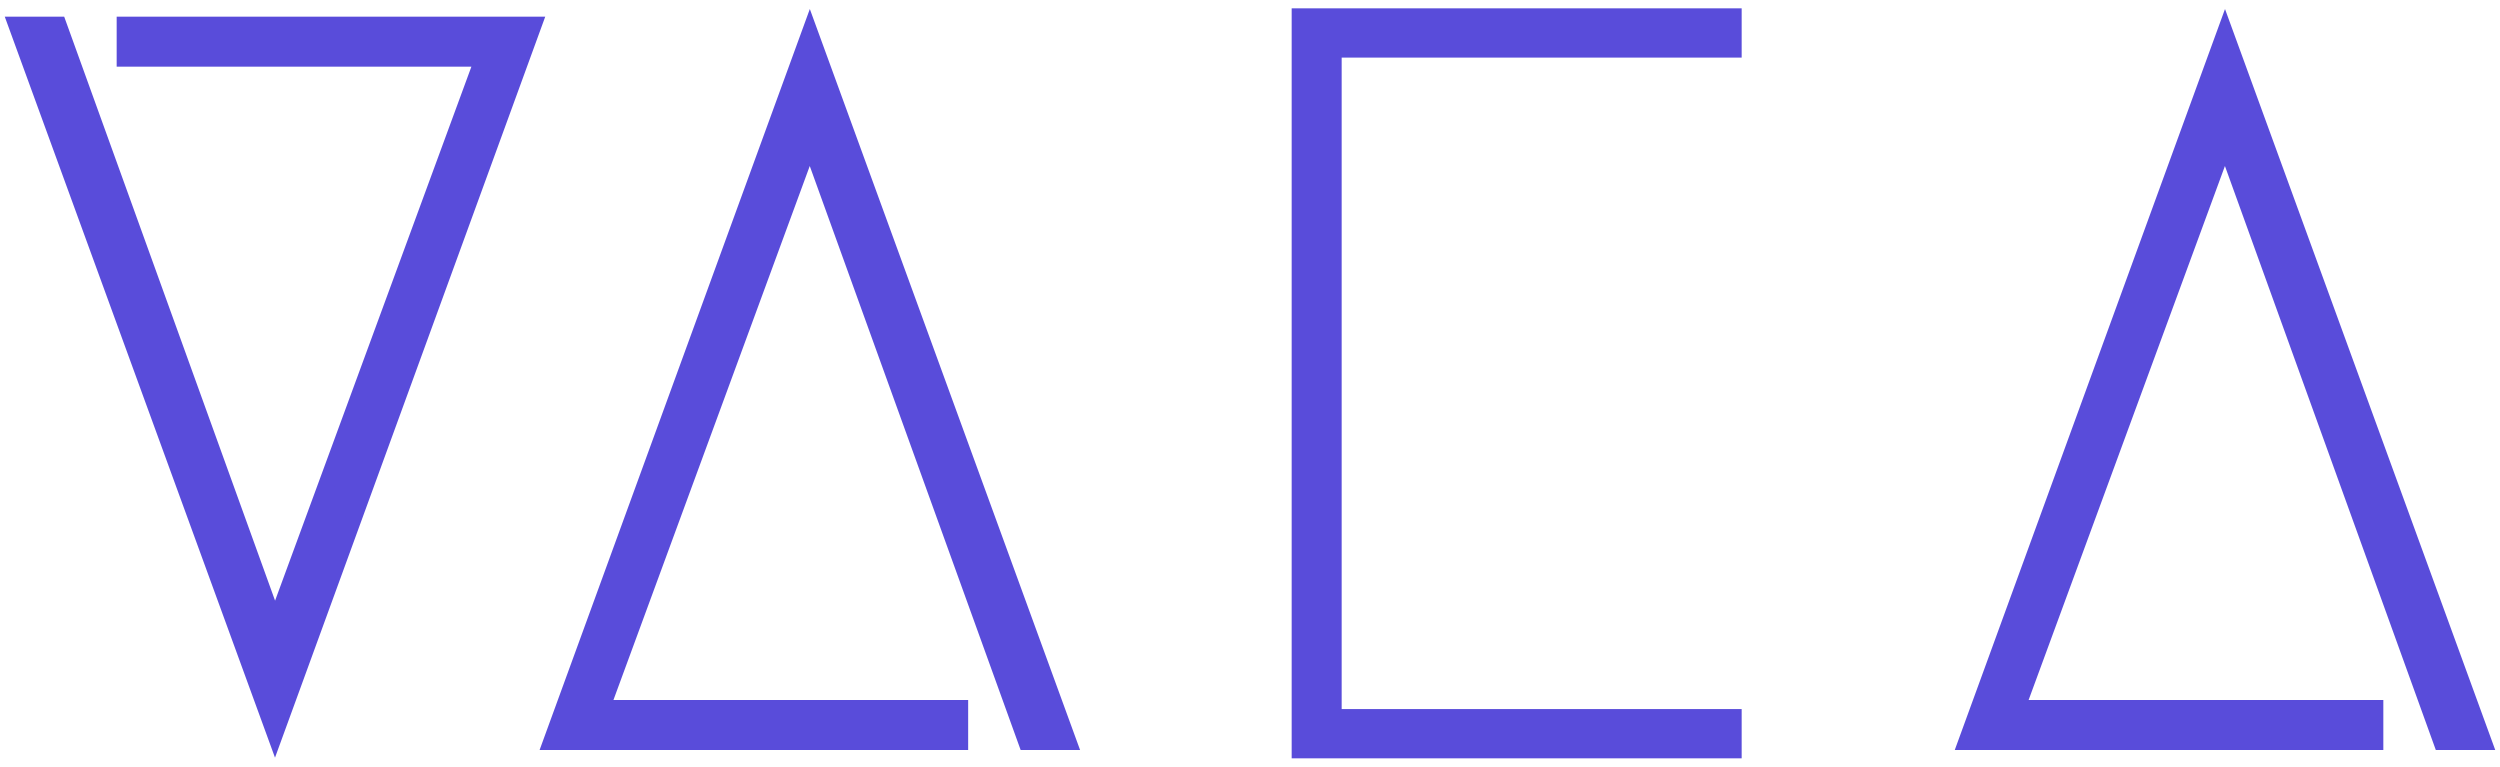 <svg width="150" height="46" viewBox="0 0 150 46" fill="none" xmlns="http://www.w3.org/2000/svg">
<path d="M29 3.5H7.5V1.5H32L16.5 44L1 1.5H3.5L16.5 37.5L29 3.5Z" fill="#594CDA"/>
<path d="M7.5 1V1.5M7.5 1.5V3.5H29L16.5 37.5L3.5 1.5H1L16.5 44L32 1.5H7.5Z" stroke="#594CDA"/>
<path d="M36.09 42.5L57.59 42.5V44.5L33.09 44.5L48.59 2L64.09 44.5H61.59L48.59 8.5L36.09 42.5Z" fill="#594CDA"/>
<path d="M57.59 45V44.5M57.59 44.5V42.5L36.09 42.5L48.59 8.5L61.59 44.5H64.09L48.59 2L33.09 44.5L57.59 44.5Z" stroke="#594CDA"/>
<path d="M121 42.5L142.5 42.5V44.5L118 44.5L133.5 2L149 44.5H146.5L133.5 8.5L121 42.5Z" fill="#594CDA"/>
<path d="M142.5 45V44.5M142.5 44.5V42.5L121 42.5L133.5 8.5L146.5 44.5H149L133.5 2L118 44.5L142.5 44.5Z" stroke="#594CDA"/>
<path d="M78 45H104V43.044H80V2.956H104V1H78V45Z" fill="#594CDA" stroke="#594CDA"/>
</svg>
